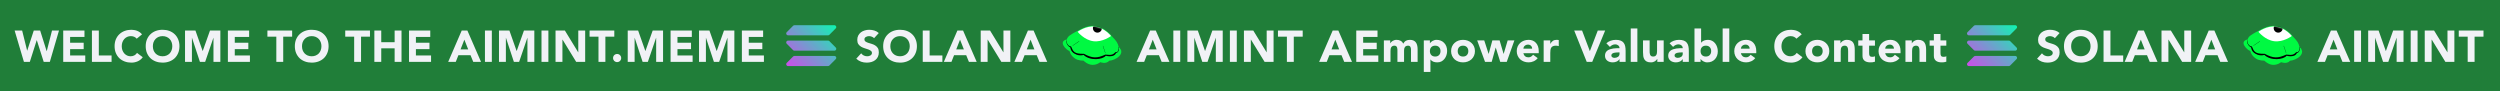 <svg width="1698" height="62" viewBox="0 0 1698 62" fill="none" xmlns="http://www.w3.org/2000/svg">
<rect x="0" y="0" width="1698" height="62" fill="#333333" stroke="none"/>
<rect width="1698" height="62" fill="#00F942" fill-opacity="0.38"/>
<path d="M9.94 20.76H15.04L18.43 34.38H18.49L22.93 20.76H27.28L31.69 34.74H31.75L35.32 20.76H40.06L33.85 42H29.68L25 27.3H24.94L20.26 42H16.24L9.94 20.76ZM42.94 20.76H57.37V25.08H47.62V29.04H56.83V33.36H47.62V37.68H57.91V42H42.94V20.76ZM62.437 20.76H67.117V37.68H75.787V42H62.437V20.76ZM92.86 26.28C92.4 25.72 91.83 25.29 91.15 24.99C90.49 24.69 89.72 24.54 88.84 24.54C87.96 24.54 87.14 24.71 86.38 25.05C85.64 25.39 84.99 25.87 84.43 26.49C83.89 27.09 83.46 27.81 83.14 28.65C82.84 29.49 82.69 30.4 82.69 31.38C82.69 32.38 82.84 33.3 83.14 34.14C83.46 34.96 83.89 35.68 84.43 36.3C84.97 36.9 85.6 37.37 86.32 37.71C87.06 38.05 87.85 38.22 88.69 38.22C89.65 38.22 90.5 38.02 91.24 37.62C91.98 37.22 92.59 36.66 93.07 35.94L96.97 38.85C96.07 40.11 94.93 41.04 93.55 41.64C92.17 42.24 90.75 42.54 89.29 42.54C87.63 42.54 86.1 42.28 84.7 41.76C83.3 41.24 82.09 40.5 81.07 39.54C80.05 38.56 79.25 37.38 78.67 36C78.11 34.62 77.83 33.08 77.83 31.38C77.83 29.68 78.11 28.14 78.67 26.76C79.25 25.38 80.05 24.21 81.07 23.25C82.09 22.27 83.3 21.52 84.7 21C86.1 20.48 87.63 20.22 89.29 20.22C89.89 20.22 90.51 20.28 91.15 20.4C91.81 20.5 92.45 20.67 93.07 20.91C93.71 21.15 94.32 21.47 94.9 21.87C95.48 22.27 96 22.76 96.46 23.34L92.86 26.28ZM103.827 31.38C103.827 32.38 103.977 33.3 104.277 34.14C104.597 34.96 105.047 35.68 105.627 36.3C106.207 36.9 106.897 37.37 107.697 37.71C108.517 38.05 109.427 38.22 110.427 38.22C111.427 38.22 112.327 38.05 113.127 37.71C113.947 37.37 114.647 36.9 115.227 36.3C115.807 35.68 116.247 34.96 116.547 34.14C116.867 33.3 117.027 32.38 117.027 31.38C117.027 30.4 116.867 29.49 116.547 28.65C116.247 27.81 115.807 27.09 115.227 26.49C114.647 25.87 113.947 25.39 113.127 25.05C112.327 24.71 111.427 24.54 110.427 24.54C109.427 24.54 108.517 24.71 107.697 25.05C106.897 25.39 106.207 25.87 105.627 26.49C105.047 27.09 104.597 27.81 104.277 28.65C103.977 29.49 103.827 30.4 103.827 31.38ZM98.967 31.38C98.967 29.68 99.247 28.14 99.807 26.76C100.387 25.38 101.187 24.21 102.207 23.25C103.227 22.27 104.437 21.52 105.837 21C107.237 20.48 108.767 20.22 110.427 20.22C112.087 20.22 113.617 20.48 115.017 21C116.417 21.52 117.627 22.27 118.647 23.25C119.667 24.21 120.457 25.38 121.017 26.76C121.597 28.14 121.887 29.68 121.887 31.38C121.887 33.08 121.597 34.62 121.017 36C120.457 37.38 119.667 38.56 118.647 39.54C117.627 40.5 116.417 41.24 115.017 41.76C113.617 42.28 112.087 42.54 110.427 42.54C108.767 42.54 107.237 42.28 105.837 41.76C104.437 41.24 103.227 40.5 102.207 39.54C101.187 38.56 100.387 37.38 99.807 36C99.247 34.62 98.967 33.08 98.967 31.38ZM125.668 20.76H132.748L137.638 34.62H137.698L142.618 20.76H149.668V42H144.988V25.71H144.928L139.348 42H135.778L130.408 25.71H130.348V42H125.668V20.76ZM154.778 20.76H169.208V25.08H159.458V29.04H168.668V33.36H159.458V37.68H169.748V42H154.778V20.76ZM187.681 24.9H181.621V20.76H198.421V24.9H192.361V42H187.681V24.9ZM205.118 31.38C205.118 32.38 205.268 33.3 205.568 34.14C205.888 34.96 206.338 35.68 206.918 36.3C207.498 36.9 208.188 37.37 208.988 37.71C209.808 38.05 210.718 38.22 211.718 38.22C212.718 38.22 213.618 38.05 214.418 37.71C215.238 37.37 215.938 36.9 216.518 36.3C217.098 35.68 217.538 34.96 217.838 34.14C218.158 33.3 218.318 32.38 218.318 31.38C218.318 30.4 218.158 29.49 217.838 28.65C217.538 27.81 217.098 27.09 216.518 26.49C215.938 25.87 215.238 25.39 214.418 25.05C213.618 24.71 212.718 24.54 211.718 24.54C210.718 24.54 209.808 24.71 208.988 25.05C208.188 25.39 207.498 25.87 206.918 26.49C206.338 27.09 205.888 27.81 205.568 28.65C205.268 29.49 205.118 30.4 205.118 31.38ZM200.258 31.38C200.258 29.68 200.538 28.14 201.098 26.76C201.678 25.38 202.478 24.21 203.498 23.25C204.518 22.27 205.728 21.52 207.128 21C208.528 20.48 210.058 20.22 211.718 20.22C213.378 20.22 214.908 20.48 216.308 21C217.708 21.52 218.918 22.27 219.938 23.25C220.958 24.21 221.748 25.38 222.308 26.76C222.888 28.14 223.178 29.68 223.178 31.38C223.178 33.08 222.888 34.62 222.308 36C221.748 37.38 220.958 38.56 219.938 39.54C218.918 40.5 217.708 41.24 216.308 41.76C214.908 42.28 213.378 42.54 211.718 42.54C210.058 42.54 208.528 42.28 207.128 41.76C205.728 41.24 204.518 40.5 203.498 39.54C202.478 38.56 201.678 37.38 201.098 36C200.538 34.62 200.258 33.08 200.258 31.38ZM240.546 24.9H234.486V20.76H251.286V24.9H245.226V42H240.546V24.9ZM254.262 20.76H258.942V28.68H268.032V20.76H272.712V42H268.032V32.82H258.942V42H254.262V20.76ZM277.806 20.76H292.236V25.08H282.486V29.04H291.696V33.36H282.486V37.68H292.776V42H277.806V20.76ZM315.389 26.94L312.809 33.54H317.999L315.389 26.94ZM313.589 20.76H317.459L326.699 42H321.419L319.589 37.5H311.339L309.569 42H304.409L313.589 20.76ZM329.376 20.76H334.056V42H329.376V20.76ZM338.913 20.76H345.993L350.883 34.62H350.943L355.863 20.76H362.913V42H358.233V25.71H358.173L352.593 42H349.023L343.653 25.71H343.593V42H338.913V20.76ZM367.783 20.76H372.463V42H367.783V20.76ZM377.32 20.76H383.68L392.71 35.52H392.77V20.76H397.45V42H391.33L382.06 26.88H382V42H377.32V20.76ZM406.493 24.9H400.433V20.76H417.233V24.9H411.173V42H406.493V24.9ZM416.389 39.42C416.389 39.04 416.459 38.68 416.599 38.34C416.739 38 416.929 37.71 417.169 37.47C417.429 37.21 417.729 37.01 418.069 36.87C418.409 36.73 418.769 36.66 419.149 36.66C419.529 36.66 419.889 36.73 420.229 36.87C420.569 37.01 420.859 37.21 421.099 37.47C421.359 37.71 421.559 38 421.699 38.34C421.839 38.68 421.909 39.04 421.909 39.42C421.909 39.8 421.839 40.16 421.699 40.5C421.559 40.84 421.359 41.14 421.099 41.4C420.859 41.64 420.569 41.83 420.229 41.97C419.889 42.11 419.529 42.18 419.149 42.18C418.769 42.18 418.409 42.11 418.069 41.97C417.729 41.83 417.429 41.64 417.169 41.4C416.929 41.14 416.739 40.84 416.599 40.5C416.459 40.16 416.389 39.8 416.389 39.42ZM426.346 20.76H433.426L438.316 34.62H438.376L443.296 20.76H450.346V42H445.666V25.71H445.606L440.026 42H436.456L431.086 25.71H431.026V42H426.346V20.76ZM455.456 20.76H469.886V25.08H460.136V29.04H469.346V33.36H460.136V37.68H470.426V42H455.456V20.76ZM474.773 20.76H481.853L486.743 34.62H486.803L491.723 20.76H498.773V42H494.093V25.71H494.033L488.453 42H484.883L479.513 25.71H479.453V42H474.773V20.76ZM503.883 20.76H518.313V25.08H508.563V29.04H517.773V33.36H508.563V37.68H518.853V42H503.883V20.76Z" fill="#F1F2F6"/>
<path fill-rule="evenodd" clip-rule="evenodd" d="M535.271 27.569H562.434C562.775 27.569 563.098 27.704 563.332 27.945L567.63 32.271C568.422 33.069 567.859 34.431 566.732 34.431H539.568C539.228 34.431 538.905 34.297 538.67 34.056L534.373 29.729C533.574 28.931 534.144 27.569 535.271 27.569ZM534.373 21.833L538.67 17.507C538.911 17.266 539.234 17.131 539.568 17.131H566.726C567.853 17.131 568.422 18.493 567.624 19.291L563.332 23.618C563.092 23.859 562.769 23.994 562.434 23.994H535.271C534.144 23.994 533.574 22.632 534.373 21.833ZM567.624 40.167L563.327 44.494C563.086 44.734 562.763 44.869 562.428 44.869H535.271C534.144 44.869 533.574 43.508 534.373 42.709L538.67 38.382C538.911 38.142 539.234 38.007 539.568 38.007H566.726C567.853 38.007 568.422 39.369 567.624 40.167Z" fill="url(#paint0_linear_6692_33444)"/>
<path d="M593.66 25.95C593.28 25.47 592.76 25.12 592.1 24.9C591.46 24.66 590.85 24.54 590.27 24.54C589.93 24.54 589.58 24.58 589.22 24.66C588.86 24.74 588.52 24.87 588.2 25.05C587.88 25.21 587.62 25.43 587.42 25.71C587.22 25.99 587.12 26.33 587.12 26.73C587.12 27.37 587.36 27.86 587.84 28.2C588.32 28.54 588.92 28.83 589.64 29.07C590.38 29.31 591.17 29.55 592.01 29.79C592.85 30.03 593.63 30.37 594.35 30.81C595.09 31.25 595.7 31.84 596.18 32.58C596.66 33.32 596.9 34.31 596.9 35.55C596.9 36.73 596.68 37.76 596.24 38.64C595.8 39.52 595.2 40.25 594.44 40.83C593.7 41.41 592.83 41.84 591.83 42.12C590.85 42.4 589.81 42.54 588.71 42.54C587.33 42.54 586.05 42.33 584.87 41.91C583.69 41.49 582.59 40.81 581.57 39.87L584.9 36.21C585.38 36.85 585.98 37.35 586.7 37.71C587.44 38.05 588.2 38.22 588.98 38.22C589.36 38.22 589.74 38.18 590.12 38.1C590.52 38 590.87 37.86 591.17 37.68C591.49 37.5 591.74 37.27 591.92 36.99C592.12 36.71 592.22 36.38 592.22 36C592.22 35.36 591.97 34.86 591.47 34.5C590.99 34.12 590.38 33.8 589.64 33.54C588.9 33.28 588.1 33.02 587.24 32.76C586.38 32.5 585.58 32.15 584.84 31.71C584.1 31.27 583.48 30.69 582.98 29.97C582.5 29.25 582.26 28.3 582.26 27.12C582.26 25.98 582.48 24.98 582.92 24.12C583.38 23.26 583.98 22.54 584.72 21.96C585.48 21.38 586.35 20.95 587.33 20.67C588.31 20.37 589.32 20.22 590.36 20.22C591.56 20.22 592.72 20.39 593.84 20.73C594.96 21.07 595.97 21.64 596.87 22.44L593.66 25.95ZM604.707 31.38C604.707 32.38 604.857 33.3 605.157 34.14C605.477 34.96 605.927 35.68 606.507 36.3C607.087 36.9 607.777 37.37 608.577 37.71C609.397 38.05 610.307 38.22 611.307 38.22C612.307 38.22 613.207 38.05 614.007 37.71C614.827 37.37 615.527 36.9 616.107 36.3C616.687 35.68 617.127 34.96 617.427 34.14C617.747 33.3 617.907 32.38 617.907 31.38C617.907 30.4 617.747 29.49 617.427 28.65C617.127 27.81 616.687 27.09 616.107 26.49C615.527 25.87 614.827 25.39 614.007 25.05C613.207 24.71 612.307 24.54 611.307 24.54C610.307 24.54 609.397 24.71 608.577 25.05C607.777 25.39 607.087 25.87 606.507 26.49C605.927 27.09 605.477 27.81 605.157 28.65C604.857 29.49 604.707 30.4 604.707 31.38ZM599.847 31.38C599.847 29.68 600.127 28.14 600.687 26.76C601.267 25.38 602.067 24.21 603.087 23.25C604.107 22.27 605.317 21.52 606.717 21C608.117 20.48 609.647 20.22 611.307 20.22C612.967 20.22 614.497 20.48 615.897 21C617.297 21.52 618.507 22.27 619.527 23.25C620.547 24.21 621.337 25.38 621.897 26.76C622.477 28.14 622.767 29.68 622.767 31.38C622.767 33.08 622.477 34.62 621.897 36C621.337 37.38 620.547 38.56 619.527 39.54C618.507 40.5 617.297 41.24 615.897 41.76C614.497 42.28 612.967 42.54 611.307 42.54C609.647 42.54 608.117 42.28 606.717 41.76C605.317 41.24 604.107 40.5 603.087 39.54C602.067 38.56 601.267 37.38 600.687 36C600.127 34.62 599.847 33.08 599.847 31.38ZM626.728 20.76H631.408V37.68H640.078V42H626.728V20.76ZM652.051 26.94L649.471 33.54H654.661L652.051 26.94ZM650.251 20.76H654.121L663.361 42H658.081L656.251 37.5H648.001L646.231 42H641.071L650.251 20.76ZM666.097 20.76H672.457L681.487 35.52H681.547V20.76H686.227V42H680.107L670.837 26.88H670.777V42H666.097V20.76ZM699.95 26.94L697.37 33.54H702.56L699.95 26.94ZM698.15 20.76H702.02L711.26 42H705.98L704.15 37.5H695.9L694.13 42H688.97L698.15 20.76Z" fill="#F1F2F6"/>
<path d="M727.596 25.825L723.121 28.219L727.238 35.044C727.238 35.044 736.252 40.544 736.913 40.544C737.574 40.544 749.39 41.308 749.899 40.952C750.408 40.595 757.08 38.248 757.894 37.767C758.707 37.285 761.816 34.786 761.332 34.385C760.513 33.707 761.482 32.601 759.72 31.932C757.557 31.111 750.865 28.423 747.25 28.374C743.635 28.322 738.23 29.027 734.566 27.605C730.902 26.184 727.591 25.825 727.591 25.825H727.596Z" fill="black"/>
<path d="M724.469 26.792C724.801 26.708 722.95 29.937 726.976 32.27C727.622 37.295 733.7 38.237 735.931 37.273C740.436 41.581 748.966 40.515 751.065 37.846C752.034 38.215 756.868 38.967 757.947 36.126C759.716 35.531 760.384 33.941 759.677 31.456C765.285 36.745 757.202 41.041 753.407 41.252C751.215 43.808 747.303 42.228 747.303 42.228C747.303 42.228 745.054 44.209 741.79 44.046C738.527 43.884 735.89 41.166 735.89 41.166C735.89 41.166 732.326 41.333 730.026 39.667C728.033 38.222 726.973 36.747 726.408 34.656C724.024 33.852 718.591 28.256 724.467 26.792H724.469Z" fill="#00F942"/>
<path d="M745.278 20.116C741.339 20.116 736.942 16.867 726.335 24.24C722.745 27.219 724.819 31.475 727.495 31.559C728.869 34.766 729.304 36.72 736.188 36.538C741.815 39.608 745.047 39.745 750.776 37.074C754.718 37.479 755.812 37.381 757.579 35.425C760.044 36.093 761.14 31.141 757.269 26.916C753.243 22.522 751.769 20.119 745.276 20.119L745.278 20.116Z" fill="#00F942"/>
<path d="M754.61 24.056C754.61 24.056 748.906 28.389 742.644 27.598C736.382 26.806 731.934 21.191 731.934 21.191C731.934 21.191 737.638 16.858 743.9 17.649C750.162 18.441 754.61 24.056 754.61 24.056Z" fill="#00F942"/>
<path d="M754.61 24.454C754.61 24.454 748.906 28.787 742.644 27.995C736.382 27.204 731.934 21.588 731.934 21.588C731.934 21.588 737.638 17.255 743.9 18.047C750.162 18.838 754.61 24.454 754.61 24.454Z" fill="white"/>
<mask id="mask0_6692_33444" style="mask-type:luminance" maskUnits="userSpaceOnUse" x="731" y="17" width="24" height="12">
<path d="M754.61 24.454C754.61 24.454 748.906 28.787 742.644 27.995C736.382 27.204 731.934 21.588 731.934 21.588C731.934 21.588 737.638 17.255 743.9 18.047C750.162 18.838 754.61 24.454 754.61 24.454Z" fill="white"/>
</mask>
<g mask="url(#mask0_6692_33444)">
<path d="M745.374 22.166C747.069 22.166 748.444 20.791 748.444 19.096C748.444 17.401 747.069 16.026 745.374 16.026C743.679 16.026 742.305 17.401 742.305 19.096C742.305 20.791 743.679 22.166 745.374 22.166Z" fill="black"/>
</g>
<path d="M732.939 27.934L728.484 30.968L728.567 31.09L733.022 28.056L732.939 27.934Z" fill="black"/>
<path d="M749.192 31.148L749.053 31.195L750.661 35.916L750.8 35.868L749.192 31.148Z" fill="black"/>
<path d="M782.95 26.94L780.37 33.54H785.56L782.95 26.94ZM781.15 20.76H785.02L794.26 42H788.98L787.15 37.5H778.9L777.13 42H771.97L781.15 20.76ZM796.936 20.76H801.616V42H796.936V20.76ZM806.473 20.76H813.553L818.443 34.62H818.503L823.423 20.76H830.473V42H825.793V25.71H825.733L820.153 42H816.583L811.213 25.71H811.153V42H806.473V20.76ZM835.343 20.76H840.023V42H835.343V20.76ZM844.88 20.76H851.24L860.27 35.52H860.33V20.76H865.01V42H858.89L849.62 26.88H849.56V42H844.88V20.76ZM874.053 24.9H867.993V20.76H884.793V24.9H878.733V42H874.053V24.9Z" fill="#F1F2F6"/>
<path d="M906.95 26.94L904.37 33.54H909.56L906.95 26.94ZM905.15 20.76H909.02L918.26 42H912.98L911.15 37.5H902.9L901.13 42H895.97L905.15 20.76ZM921.176 20.76H935.606V25.08H925.856V29.04H935.066V33.36H925.856V37.68H936.146V42H921.176V20.76ZM939.923 27.42H944.243V29.4H944.303C944.443 29.12 944.643 28.84 944.903 28.56C945.163 28.28 945.473 28.03 945.833 27.81C946.193 27.59 946.603 27.41 947.063 27.27C947.523 27.13 948.023 27.06 948.563 27.06C949.583 27.06 950.483 27.27 951.263 27.69C952.063 28.11 952.663 28.77 953.063 29.67C953.583 28.73 954.213 28.06 954.953 27.66C955.693 27.26 956.603 27.06 957.683 27.06C958.663 27.06 959.483 27.23 960.143 27.57C960.823 27.89 961.353 28.34 961.733 28.92C962.133 29.48 962.413 30.15 962.573 30.93C962.753 31.69 962.843 32.51 962.843 33.39V42H958.343V33.51C958.343 32.83 958.193 32.25 957.893 31.77C957.613 31.27 957.103 31.02 956.363 31.02C955.843 31.02 955.403 31.11 955.043 31.29C954.703 31.45 954.423 31.68 954.203 31.98C954.003 32.28 953.853 32.63 953.753 33.03C953.673 33.43 953.633 33.85 953.633 34.29V42H949.133V34.29C949.133 34.03 949.123 33.71 949.103 33.33C949.083 32.95 949.013 32.59 948.893 32.25C948.773 31.91 948.573 31.62 948.293 31.38C948.033 31.14 947.643 31.02 947.123 31.02C946.543 31.02 946.073 31.13 945.713 31.35C945.353 31.55 945.073 31.83 944.873 32.19C944.693 32.53 944.573 32.92 944.513 33.36C944.453 33.8 944.423 34.26 944.423 34.74V42H939.923V27.42ZM971.186 34.71C971.186 35.81 971.496 36.7 972.116 37.38C972.756 38.06 973.646 38.4 974.786 38.4C975.926 38.4 976.806 38.06 977.426 37.38C978.066 36.7 978.386 35.81 978.386 34.71C978.386 33.61 978.066 32.72 977.426 32.04C976.806 31.36 975.926 31.02 974.786 31.02C973.646 31.02 972.756 31.36 972.116 32.04C971.496 32.72 971.186 33.61 971.186 34.71ZM967.046 27.42H971.186V29.34H971.246C971.426 29.08 971.656 28.82 971.936 28.56C972.236 28.28 972.576 28.03 972.956 27.81C973.356 27.59 973.786 27.41 974.246 27.27C974.706 27.13 975.196 27.06 975.716 27.06C976.796 27.06 977.776 27.25 978.656 27.63C979.536 27.99 980.286 28.51 980.906 29.19C981.546 29.85 982.036 30.64 982.376 31.56C982.716 32.48 982.886 33.49 982.886 34.59C982.886 35.61 982.726 36.59 982.406 37.53C982.106 38.45 981.666 39.27 981.086 39.99C980.526 40.71 979.836 41.29 979.016 41.73C978.196 42.15 977.266 42.36 976.226 42.36C975.286 42.36 974.406 42.22 973.586 41.94C972.786 41.64 972.126 41.14 971.606 40.44H971.546V48.84H967.046V27.42ZM990.083 34.71C990.083 35.81 990.393 36.7 991.013 37.38C991.653 38.06 992.543 38.4 993.683 38.4C994.823 38.4 995.703 38.06 996.323 37.38C996.963 36.7 997.283 35.81 997.283 34.71C997.283 33.61 996.963 32.72 996.323 32.04C995.703 31.36 994.823 31.02 993.683 31.02C992.543 31.02 991.653 31.36 991.013 32.04C990.393 32.72 990.083 33.61 990.083 34.71ZM985.583 34.71C985.583 33.55 985.793 32.5 986.213 31.56C986.633 30.62 987.203 29.82 987.923 29.16C988.663 28.48 989.523 27.96 990.503 27.6C991.503 27.24 992.563 27.06 993.683 27.06C994.803 27.06 995.853 27.24 996.833 27.6C997.833 27.96 998.693 28.48 999.413 29.16C1000.15 29.82 1000.73 30.62 1001.15 31.56C1001.57 32.5 1001.78 33.55 1001.78 34.71C1001.78 35.87 1001.57 36.92 1001.15 37.86C1000.73 38.8 1000.15 39.61 999.413 40.29C998.693 40.95 997.833 41.46 996.833 41.82C995.853 42.18 994.803 42.36 993.683 42.36C992.563 42.36 991.503 42.18 990.503 41.82C989.523 41.46 988.663 40.95 987.923 40.29C987.203 39.61 986.633 38.8 986.213 37.86C985.793 36.92 985.583 35.87 985.583 34.71ZM1003.29 27.42H1008.09L1011.06 36.57H1011.12L1013.61 27.42H1018.53L1021.23 36.57H1021.29L1024.02 27.42H1028.58L1023.39 42H1018.95L1015.92 32.31H1015.86L1013.16 42H1008.63L1003.29 27.42ZM1040.61 33.06C1040.63 32.3 1040.38 31.65 1039.86 31.11C1039.34 30.57 1038.67 30.3 1037.85 30.3C1037.35 30.3 1036.91 30.38 1036.53 30.54C1036.15 30.7 1035.82 30.91 1035.54 31.17C1035.28 31.41 1035.07 31.7 1034.91 32.04C1034.77 32.36 1034.69 32.7 1034.67 33.06H1040.61ZM1044.42 39.48C1043.7 40.4 1042.79 41.11 1041.69 41.61C1040.59 42.11 1039.45 42.36 1038.27 42.36C1037.15 42.36 1036.09 42.18 1035.09 41.82C1034.11 41.46 1033.25 40.95 1032.51 40.29C1031.79 39.61 1031.22 38.8 1030.8 37.86C1030.38 36.92 1030.17 35.87 1030.17 34.71C1030.17 33.55 1030.38 32.5 1030.8 31.56C1031.22 30.62 1031.79 29.82 1032.51 29.16C1033.25 28.48 1034.11 27.96 1035.09 27.6C1036.09 27.24 1037.15 27.06 1038.27 27.06C1039.31 27.06 1040.25 27.24 1041.09 27.6C1041.95 27.96 1042.67 28.48 1043.25 29.16C1043.85 29.82 1044.31 30.62 1044.63 31.56C1044.95 32.5 1045.11 33.55 1045.11 34.71V36.12H1034.67C1034.85 36.98 1035.24 37.67 1035.84 38.19C1036.44 38.69 1037.18 38.94 1038.06 38.94C1038.8 38.94 1039.42 38.78 1039.92 38.46C1040.44 38.12 1040.89 37.69 1041.27 37.17L1044.42 39.48ZM1048.45 27.42H1052.95V29.76H1053.01C1053.49 28.86 1054.06 28.19 1054.72 27.75C1055.38 27.29 1056.21 27.06 1057.21 27.06C1057.47 27.06 1057.73 27.07 1057.99 27.09C1058.25 27.11 1058.49 27.15 1058.71 27.21V31.32C1058.39 31.22 1058.07 31.15 1057.75 31.11C1057.45 31.05 1057.13 31.02 1056.79 31.02C1055.93 31.02 1055.25 31.14 1054.75 31.38C1054.25 31.62 1053.86 31.96 1053.58 32.4C1053.32 32.82 1053.15 33.33 1053.07 33.93C1052.99 34.53 1052.95 35.19 1052.95 35.91V42H1048.45V27.42ZM1069.21 20.76H1074.55L1079.8 34.68H1079.86L1085.2 20.76H1090.21L1081.45 42H1077.7L1069.21 20.76ZM1098.87 35.61C1098.53 35.61 1098.1 35.63 1097.58 35.67C1097.08 35.69 1096.59 35.77 1096.11 35.91C1095.65 36.05 1095.25 36.26 1094.91 36.54C1094.59 36.82 1094.43 37.21 1094.43 37.71C1094.43 38.25 1094.66 38.65 1095.12 38.91C1095.58 39.17 1096.06 39.3 1096.56 39.3C1097 39.3 1097.42 39.24 1097.82 39.12C1098.24 39 1098.61 38.83 1098.93 38.61C1099.25 38.39 1099.5 38.11 1099.68 37.77C1099.88 37.43 1099.98 37.03 1099.98 36.57V35.61H1098.87ZM1099.98 40.17H1099.92C1099.42 40.95 1098.75 41.51 1097.91 41.85C1097.09 42.19 1096.22 42.36 1095.3 42.36C1094.62 42.36 1093.96 42.26 1093.32 42.06C1092.7 41.88 1092.15 41.6 1091.67 41.22C1091.19 40.84 1090.81 40.37 1090.53 39.81C1090.25 39.25 1090.11 38.6 1090.11 37.86C1090.11 37.02 1090.26 36.31 1090.56 35.73C1090.88 35.15 1091.3 34.67 1091.82 34.29C1092.36 33.91 1092.97 33.62 1093.65 33.42C1094.33 33.2 1095.03 33.04 1095.75 32.94C1096.49 32.84 1097.22 32.78 1097.94 32.76C1098.68 32.74 1099.36 32.73 1099.98 32.73C1099.98 31.93 1099.69 31.3 1099.11 30.84C1098.55 30.36 1097.88 30.12 1097.1 30.12C1096.36 30.12 1095.68 30.28 1095.06 30.6C1094.46 30.9 1093.92 31.32 1093.44 31.86L1091.04 29.4C1091.88 28.62 1092.86 28.04 1093.98 27.66C1095.1 27.26 1096.26 27.06 1097.46 27.06C1098.78 27.06 1099.86 27.23 1100.7 27.57C1101.56 27.89 1102.24 28.37 1102.74 29.01C1103.26 29.65 1103.62 30.44 1103.82 31.38C1104.02 32.3 1104.12 33.37 1104.12 34.59V42H1099.98V40.17ZM1107.6 19.32H1112.1V42H1107.6V19.32ZM1129.97 42H1125.65V40.02H1125.59C1125.43 40.3 1125.22 40.58 1124.96 40.86C1124.72 41.14 1124.42 41.39 1124.06 41.61C1123.7 41.83 1123.29 42.01 1122.83 42.15C1122.37 42.29 1121.87 42.36 1121.33 42.36C1120.19 42.36 1119.26 42.19 1118.54 41.85C1117.84 41.49 1117.29 41 1116.89 40.38C1116.51 39.76 1116.25 39.03 1116.11 38.19C1115.99 37.35 1115.93 36.44 1115.93 35.46V27.42H1120.43V34.56C1120.43 34.98 1120.44 35.42 1120.46 35.88C1120.5 36.32 1120.59 36.73 1120.73 37.11C1120.89 37.49 1121.12 37.8 1121.42 38.04C1121.74 38.28 1122.19 38.4 1122.77 38.4C1123.35 38.4 1123.82 38.3 1124.18 38.1C1124.54 37.88 1124.81 37.6 1124.99 37.26C1125.19 36.9 1125.32 36.5 1125.38 36.06C1125.44 35.62 1125.47 35.16 1125.47 34.68V27.42H1129.97V42ZM1141.8 35.61C1141.46 35.61 1141.03 35.63 1140.51 35.67C1140.01 35.69 1139.52 35.77 1139.04 35.91C1138.58 36.05 1138.18 36.26 1137.84 36.54C1137.52 36.82 1137.36 37.21 1137.36 37.71C1137.36 38.25 1137.59 38.65 1138.05 38.91C1138.51 39.17 1138.99 39.3 1139.49 39.3C1139.93 39.3 1140.35 39.24 1140.75 39.12C1141.17 39 1141.54 38.83 1141.86 38.61C1142.18 38.39 1142.43 38.11 1142.61 37.77C1142.81 37.43 1142.91 37.03 1142.91 36.57V35.61H1141.8ZM1142.91 40.17H1142.85C1142.35 40.95 1141.68 41.51 1140.84 41.85C1140.02 42.19 1139.15 42.36 1138.23 42.36C1137.55 42.36 1136.89 42.26 1136.25 42.06C1135.63 41.88 1135.08 41.6 1134.6 41.22C1134.12 40.84 1133.74 40.37 1133.46 39.81C1133.18 39.25 1133.04 38.6 1133.04 37.86C1133.04 37.02 1133.19 36.31 1133.49 35.73C1133.81 35.15 1134.23 34.67 1134.75 34.29C1135.29 33.91 1135.9 33.62 1136.58 33.42C1137.26 33.2 1137.96 33.04 1138.68 32.94C1139.42 32.84 1140.15 32.78 1140.87 32.76C1141.61 32.74 1142.29 32.73 1142.91 32.73C1142.91 31.93 1142.62 31.3 1142.04 30.84C1141.48 30.36 1140.81 30.12 1140.03 30.12C1139.29 30.12 1138.61 30.28 1137.99 30.6C1137.39 30.9 1136.85 31.32 1136.37 31.86L1133.97 29.4C1134.81 28.62 1135.79 28.04 1136.91 27.66C1138.03 27.26 1139.19 27.06 1140.39 27.06C1141.71 27.06 1142.79 27.23 1143.63 27.57C1144.49 27.89 1145.17 28.37 1145.67 29.01C1146.19 29.65 1146.55 30.44 1146.75 31.38C1146.95 32.3 1147.05 33.37 1147.05 34.59V42H1142.91V40.17ZM1155.03 34.71C1155.03 35.81 1155.34 36.7 1155.96 37.38C1156.6 38.06 1157.49 38.4 1158.63 38.4C1159.77 38.4 1160.65 38.06 1161.27 37.38C1161.91 36.7 1162.23 35.81 1162.23 34.71C1162.23 33.61 1161.91 32.72 1161.27 32.04C1160.65 31.36 1159.77 31.02 1158.63 31.02C1157.49 31.02 1156.6 31.36 1155.96 32.04C1155.34 32.72 1155.03 33.61 1155.03 34.71ZM1150.89 19.32H1155.39V28.98H1155.45C1155.97 28.28 1156.63 27.79 1157.43 27.51C1158.25 27.21 1159.13 27.06 1160.07 27.06C1161.11 27.06 1162.04 27.28 1162.86 27.72C1163.68 28.14 1164.37 28.71 1164.93 29.43C1165.51 30.15 1165.95 30.98 1166.25 31.92C1166.57 32.84 1166.73 33.81 1166.73 34.83C1166.73 35.93 1166.56 36.94 1166.22 37.86C1165.88 38.78 1165.39 39.58 1164.75 40.26C1164.13 40.92 1163.38 41.44 1162.5 41.82C1161.62 42.18 1160.64 42.36 1159.56 42.36C1159.04 42.36 1158.55 42.29 1158.09 42.15C1157.63 42.01 1157.2 41.83 1156.8 41.61C1156.42 41.39 1156.08 41.15 1155.78 40.89C1155.5 40.61 1155.27 40.34 1155.09 40.08H1155.03V42H1150.89V19.32ZM1170.03 19.32H1174.53V42H1170.03V19.32ZM1188.35 33.06C1188.37 32.3 1188.12 31.65 1187.6 31.11C1187.08 30.57 1186.41 30.3 1185.59 30.3C1185.09 30.3 1184.65 30.38 1184.27 30.54C1183.89 30.7 1183.56 30.91 1183.28 31.17C1183.02 31.41 1182.81 31.7 1182.65 32.04C1182.51 32.36 1182.43 32.7 1182.41 33.06H1188.35ZM1192.16 39.48C1191.44 40.4 1190.53 41.11 1189.43 41.61C1188.33 42.11 1187.19 42.36 1186.01 42.36C1184.89 42.36 1183.83 42.18 1182.83 41.82C1181.85 41.46 1180.99 40.95 1180.25 40.29C1179.53 39.61 1178.96 38.8 1178.54 37.86C1178.12 36.92 1177.91 35.87 1177.91 34.71C1177.91 33.55 1178.12 32.5 1178.54 31.56C1178.96 30.62 1179.53 29.82 1180.25 29.16C1180.99 28.48 1181.85 27.96 1182.83 27.6C1183.83 27.24 1184.89 27.06 1186.01 27.06C1187.05 27.06 1187.99 27.24 1188.83 27.6C1189.69 27.96 1190.41 28.48 1190.99 29.16C1191.59 29.82 1192.05 30.62 1192.37 31.56C1192.69 32.5 1192.85 33.55 1192.85 34.71V36.12H1182.41C1182.59 36.98 1182.98 37.67 1183.58 38.19C1184.18 38.69 1184.92 38.94 1185.8 38.94C1186.54 38.94 1187.16 38.78 1187.66 38.46C1188.18 38.12 1188.63 37.69 1189.01 37.17L1192.16 39.48ZM1220.13 26.28C1219.67 25.72 1219.1 25.29 1218.42 24.99C1217.76 24.69 1216.99 24.54 1216.11 24.54C1215.23 24.54 1214.41 24.71 1213.65 25.05C1212.91 25.39 1212.26 25.87 1211.7 26.49C1211.16 27.09 1210.73 27.81 1210.41 28.65C1210.11 29.49 1209.96 30.4 1209.96 31.38C1209.96 32.38 1210.11 33.3 1210.41 34.14C1210.73 34.96 1211.16 35.68 1211.7 36.3C1212.24 36.9 1212.87 37.37 1213.59 37.71C1214.33 38.05 1215.12 38.22 1215.96 38.22C1216.92 38.22 1217.77 38.02 1218.51 37.62C1219.25 37.22 1219.86 36.66 1220.34 35.94L1224.24 38.85C1223.34 40.11 1222.2 41.04 1220.82 41.64C1219.44 42.24 1218.02 42.54 1216.56 42.54C1214.9 42.54 1213.37 42.28 1211.97 41.76C1210.57 41.24 1209.36 40.5 1208.34 39.54C1207.32 38.56 1206.52 37.38 1205.94 36C1205.38 34.62 1205.1 33.08 1205.1 31.38C1205.1 29.68 1205.38 28.14 1205.94 26.76C1206.52 25.38 1207.32 24.21 1208.34 23.25C1209.36 22.27 1210.57 21.52 1211.97 21C1213.37 20.48 1214.9 20.22 1216.56 20.22C1217.16 20.22 1217.78 20.28 1218.42 20.4C1219.08 20.5 1219.72 20.67 1220.34 20.91C1220.98 21.15 1221.59 21.47 1222.17 21.87C1222.75 22.27 1223.27 22.76 1223.73 23.34L1220.13 26.28ZM1230.76 34.71C1230.76 35.81 1231.07 36.7 1231.69 37.38C1232.33 38.06 1233.22 38.4 1234.36 38.4C1235.5 38.4 1236.38 38.06 1237 37.38C1237.64 36.7 1237.96 35.81 1237.96 34.71C1237.96 33.61 1237.64 32.72 1237 32.04C1236.38 31.36 1235.5 31.02 1234.36 31.02C1233.22 31.02 1232.33 31.36 1231.69 32.04C1231.07 32.72 1230.76 33.61 1230.76 34.71ZM1226.26 34.71C1226.26 33.55 1226.47 32.5 1226.89 31.56C1227.31 30.62 1227.88 29.82 1228.6 29.16C1229.34 28.48 1230.2 27.96 1231.18 27.6C1232.18 27.24 1233.24 27.06 1234.36 27.06C1235.48 27.06 1236.53 27.24 1237.51 27.6C1238.51 27.96 1239.37 28.48 1240.09 29.16C1240.83 29.82 1241.41 30.62 1241.83 31.56C1242.25 32.5 1242.46 33.55 1242.46 34.71C1242.46 35.87 1242.25 36.92 1241.83 37.86C1241.41 38.8 1240.83 39.61 1240.09 40.29C1239.37 40.95 1238.51 41.46 1237.51 41.82C1236.53 42.18 1235.48 42.36 1234.36 42.36C1233.24 42.36 1232.18 42.18 1231.18 41.82C1230.2 41.46 1229.34 40.95 1228.6 40.29C1227.88 39.61 1227.31 38.8 1226.89 37.86C1226.47 36.92 1226.26 35.87 1226.26 34.71ZM1245.71 27.42H1250.03V29.4H1250.09C1250.23 29.12 1250.43 28.84 1250.69 28.56C1250.95 28.28 1251.26 28.03 1251.62 27.81C1251.98 27.59 1252.39 27.41 1252.85 27.27C1253.31 27.13 1253.81 27.06 1254.35 27.06C1255.49 27.06 1256.41 27.24 1257.11 27.6C1257.81 27.94 1258.35 28.42 1258.73 29.04C1259.13 29.66 1259.4 30.39 1259.54 31.23C1259.68 32.07 1259.75 32.98 1259.75 33.96V42H1255.25V34.86C1255.25 34.44 1255.23 34.01 1255.19 33.57C1255.17 33.11 1255.08 32.69 1254.92 32.31C1254.78 31.93 1254.55 31.62 1254.23 31.38C1253.93 31.14 1253.49 31.02 1252.91 31.02C1252.33 31.02 1251.86 31.13 1251.5 31.35C1251.14 31.55 1250.86 31.83 1250.66 32.19C1250.48 32.53 1250.36 32.92 1250.3 33.36C1250.24 33.8 1250.21 34.26 1250.21 34.74V42H1245.71V27.42ZM1273.47 31.02H1269.51V35.88C1269.51 36.28 1269.53 36.65 1269.57 36.99C1269.61 37.31 1269.7 37.59 1269.84 37.83C1269.98 38.07 1270.19 38.26 1270.47 38.4C1270.77 38.52 1271.16 38.58 1271.64 38.58C1271.88 38.58 1272.19 38.56 1272.57 38.52C1272.97 38.46 1273.27 38.34 1273.47 38.16V41.91C1272.97 42.09 1272.45 42.21 1271.91 42.27C1271.37 42.33 1270.84 42.36 1270.32 42.36C1269.56 42.36 1268.86 42.28 1268.22 42.12C1267.58 41.96 1267.02 41.71 1266.54 41.37C1266.06 41.01 1265.68 40.55 1265.4 39.99C1265.14 39.43 1265.01 38.75 1265.01 37.95V31.02H1262.13V27.42H1265.01V23.1H1269.51V27.42H1273.47V31.02ZM1286.35 33.06C1286.37 32.3 1286.12 31.65 1285.6 31.11C1285.08 30.57 1284.41 30.3 1283.59 30.3C1283.09 30.3 1282.65 30.38 1282.27 30.54C1281.89 30.7 1281.56 30.91 1281.28 31.17C1281.02 31.41 1280.81 31.7 1280.65 32.04C1280.51 32.36 1280.43 32.7 1280.41 33.06H1286.35ZM1290.16 39.48C1289.44 40.4 1288.53 41.11 1287.43 41.61C1286.33 42.11 1285.19 42.36 1284.01 42.36C1282.89 42.36 1281.83 42.18 1280.83 41.82C1279.85 41.46 1278.99 40.95 1278.25 40.29C1277.53 39.61 1276.96 38.8 1276.54 37.86C1276.12 36.92 1275.91 35.87 1275.91 34.71C1275.91 33.55 1276.12 32.5 1276.54 31.56C1276.96 30.62 1277.53 29.82 1278.25 29.16C1278.99 28.48 1279.85 27.96 1280.83 27.6C1281.83 27.24 1282.89 27.06 1284.01 27.06C1285.05 27.06 1285.99 27.24 1286.83 27.6C1287.69 27.96 1288.41 28.48 1288.99 29.16C1289.59 29.82 1290.05 30.62 1290.37 31.56C1290.69 32.5 1290.85 33.55 1290.85 34.71V36.12H1280.41C1280.59 36.98 1280.98 37.67 1281.58 38.19C1282.18 38.69 1282.92 38.94 1283.8 38.94C1284.54 38.94 1285.16 38.78 1285.66 38.46C1286.18 38.12 1286.63 37.69 1287.01 37.17L1290.16 39.48ZM1294.18 27.42H1298.5V29.4H1298.56C1298.7 29.12 1298.9 28.84 1299.16 28.56C1299.42 28.28 1299.73 28.03 1300.09 27.81C1300.45 27.59 1300.86 27.41 1301.32 27.27C1301.78 27.13 1302.28 27.06 1302.82 27.06C1303.96 27.06 1304.88 27.24 1305.58 27.6C1306.28 27.94 1306.82 28.42 1307.2 29.04C1307.6 29.66 1307.87 30.39 1308.01 31.23C1308.15 32.07 1308.22 32.98 1308.22 33.96V42H1303.72V34.86C1303.72 34.44 1303.7 34.01 1303.66 33.57C1303.64 33.11 1303.55 32.69 1303.39 32.31C1303.25 31.93 1303.02 31.62 1302.7 31.38C1302.4 31.14 1301.96 31.02 1301.38 31.02C1300.8 31.02 1300.33 31.13 1299.97 31.35C1299.61 31.55 1299.33 31.83 1299.13 32.19C1298.95 32.53 1298.83 32.92 1298.77 33.36C1298.71 33.8 1298.68 34.26 1298.68 34.74V42H1294.18V27.42ZM1321.94 31.02H1317.98V35.88C1317.98 36.28 1318 36.65 1318.04 36.99C1318.08 37.31 1318.17 37.59 1318.31 37.83C1318.45 38.07 1318.66 38.26 1318.94 38.4C1319.24 38.52 1319.63 38.58 1320.11 38.58C1320.35 38.58 1320.66 38.56 1321.04 38.52C1321.44 38.46 1321.74 38.34 1321.94 38.16V41.91C1321.44 42.09 1320.92 42.21 1320.38 42.27C1319.84 42.33 1319.31 42.36 1318.79 42.36C1318.03 42.36 1317.33 42.28 1316.69 42.12C1316.05 41.96 1315.49 41.71 1315.01 41.37C1314.53 41.01 1314.15 40.55 1313.87 39.99C1313.61 39.43 1313.48 38.75 1313.48 37.95V31.02H1310.6V27.42H1313.48V23.1H1317.98V27.42H1321.94V31.02Z" fill="#F1F2F6"/>
<path fill-rule="evenodd" clip-rule="evenodd" d="M1337.27 27.569H1364.43C1364.77 27.569 1365.1 27.704 1365.33 27.945L1369.63 32.271C1370.42 33.069 1369.86 34.431 1368.73 34.431H1341.57C1341.23 34.431 1340.9 34.297 1340.67 34.056L1336.37 29.729C1335.57 28.931 1336.14 27.569 1337.27 27.569ZM1336.37 21.833L1340.67 17.507C1340.91 17.266 1341.23 17.131 1341.57 17.131H1368.73C1369.85 17.131 1370.42 18.493 1369.62 19.291L1365.33 23.618C1365.09 23.859 1364.77 23.994 1364.43 23.994H1337.27C1336.14 23.994 1335.57 22.632 1336.37 21.833ZM1369.62 40.167L1365.33 44.494C1365.09 44.734 1364.76 44.869 1364.43 44.869H1337.27C1336.14 44.869 1335.57 43.508 1336.37 42.709L1340.67 38.382C1340.91 38.142 1341.23 38.007 1341.57 38.007H1368.73C1369.85 38.007 1370.42 39.369 1369.62 40.167Z" fill="url(#paint1_linear_6692_33444)"/>
<path d="M1395.66 25.95C1395.28 25.47 1394.76 25.12 1394.1 24.9C1393.46 24.66 1392.85 24.54 1392.27 24.54C1391.93 24.54 1391.58 24.58 1391.22 24.66C1390.86 24.74 1390.52 24.87 1390.2 25.05C1389.88 25.21 1389.62 25.43 1389.42 25.71C1389.22 25.99 1389.12 26.33 1389.12 26.73C1389.12 27.37 1389.36 27.86 1389.84 28.2C1390.32 28.54 1390.92 28.83 1391.64 29.07C1392.38 29.31 1393.17 29.55 1394.01 29.79C1394.85 30.03 1395.63 30.37 1396.35 30.81C1397.09 31.25 1397.7 31.84 1398.18 32.58C1398.66 33.32 1398.9 34.31 1398.9 35.55C1398.9 36.73 1398.68 37.76 1398.24 38.64C1397.8 39.52 1397.2 40.25 1396.44 40.83C1395.7 41.41 1394.83 41.84 1393.83 42.12C1392.85 42.4 1391.81 42.54 1390.71 42.54C1389.33 42.54 1388.05 42.33 1386.87 41.91C1385.69 41.49 1384.59 40.81 1383.57 39.87L1386.9 36.21C1387.38 36.85 1387.98 37.35 1388.7 37.71C1389.44 38.05 1390.2 38.22 1390.98 38.22C1391.36 38.22 1391.74 38.18 1392.12 38.1C1392.52 38 1392.87 37.86 1393.17 37.68C1393.49 37.5 1393.74 37.27 1393.92 36.99C1394.12 36.71 1394.22 36.38 1394.22 36C1394.22 35.36 1393.97 34.86 1393.47 34.5C1392.99 34.12 1392.38 33.8 1391.64 33.54C1390.9 33.28 1390.1 33.02 1389.24 32.76C1388.38 32.5 1387.58 32.15 1386.84 31.71C1386.1 31.27 1385.48 30.69 1384.98 29.97C1384.5 29.25 1384.26 28.3 1384.26 27.12C1384.26 25.98 1384.48 24.98 1384.92 24.12C1385.38 23.26 1385.98 22.54 1386.72 21.96C1387.48 21.38 1388.35 20.95 1389.33 20.67C1390.31 20.37 1391.32 20.22 1392.36 20.22C1393.56 20.22 1394.72 20.39 1395.84 20.73C1396.96 21.07 1397.97 21.64 1398.87 22.44L1395.66 25.95ZM1406.71 31.38C1406.71 32.38 1406.86 33.3 1407.16 34.14C1407.48 34.96 1407.93 35.68 1408.51 36.3C1409.09 36.9 1409.78 37.37 1410.58 37.71C1411.4 38.05 1412.31 38.22 1413.31 38.22C1414.31 38.22 1415.21 38.05 1416.01 37.71C1416.83 37.37 1417.53 36.9 1418.11 36.3C1418.69 35.68 1419.13 34.96 1419.43 34.14C1419.75 33.3 1419.91 32.38 1419.91 31.38C1419.91 30.4 1419.75 29.49 1419.43 28.65C1419.13 27.81 1418.69 27.09 1418.11 26.49C1417.53 25.87 1416.83 25.39 1416.01 25.05C1415.21 24.71 1414.31 24.54 1413.31 24.54C1412.31 24.54 1411.4 24.71 1410.58 25.05C1409.78 25.39 1409.09 25.87 1408.51 26.49C1407.93 27.09 1407.48 27.81 1407.16 28.65C1406.86 29.49 1406.71 30.4 1406.71 31.38ZM1401.85 31.38C1401.85 29.68 1402.13 28.14 1402.69 26.76C1403.27 25.38 1404.07 24.21 1405.09 23.25C1406.11 22.27 1407.32 21.52 1408.72 21C1410.12 20.48 1411.65 20.22 1413.31 20.22C1414.97 20.22 1416.5 20.48 1417.9 21C1419.3 21.52 1420.51 22.27 1421.53 23.25C1422.55 24.21 1423.34 25.38 1423.9 26.76C1424.48 28.14 1424.77 29.68 1424.77 31.38C1424.77 33.08 1424.48 34.62 1423.9 36C1423.34 37.38 1422.55 38.56 1421.53 39.54C1420.51 40.5 1419.3 41.24 1417.9 41.76C1416.5 42.28 1414.97 42.54 1413.31 42.54C1411.65 42.54 1410.12 42.28 1408.72 41.76C1407.32 41.24 1406.11 40.5 1405.09 39.54C1404.07 38.56 1403.27 37.38 1402.69 36C1402.13 34.62 1401.85 33.08 1401.85 31.38ZM1428.73 20.76H1433.41V37.68H1442.08V42H1428.73V20.76ZM1454.05 26.94L1451.47 33.54H1456.66L1454.05 26.94ZM1452.25 20.76H1456.12L1465.36 42H1460.08L1458.25 37.5H1450L1448.23 42H1443.07L1452.25 20.76ZM1468.1 20.76H1474.46L1483.49 35.52H1483.55V20.76H1488.23V42H1482.11L1472.84 26.88H1472.78V42H1468.1V20.76ZM1501.95 26.94L1499.37 33.54H1504.56L1501.95 26.94ZM1500.15 20.76H1504.02L1513.26 42H1507.98L1506.15 37.5H1497.9L1496.13 42H1490.97L1500.15 20.76Z" fill="#F1F2F6"/>
<path d="M1529.6 25.825L1525.12 28.219L1529.24 35.044C1529.24 35.044 1538.25 40.544 1538.91 40.544C1539.57 40.544 1551.39 41.308 1551.9 40.952C1552.41 40.595 1559.08 38.248 1559.89 37.767C1560.71 37.285 1563.82 34.786 1563.33 34.385C1562.51 33.707 1563.48 32.601 1561.72 31.932C1559.56 31.111 1552.86 28.423 1549.25 28.374C1545.63 28.322 1540.23 29.027 1536.57 27.605C1532.9 26.184 1529.59 25.825 1529.59 25.825H1529.6Z" fill="black"/>
<path d="M1526.47 26.792C1526.8 26.708 1524.95 29.937 1528.98 32.27C1529.62 37.295 1535.7 38.237 1537.93 37.273C1542.44 41.581 1550.97 40.515 1553.07 37.846C1554.03 38.215 1558.87 38.967 1559.95 36.126C1561.72 35.531 1562.38 33.941 1561.68 31.456C1567.28 36.745 1559.2 41.041 1555.41 41.252C1553.22 43.808 1549.3 42.228 1549.3 42.228C1549.3 42.228 1547.05 44.209 1543.79 44.046C1540.53 43.884 1537.89 41.166 1537.89 41.166C1537.89 41.166 1534.33 41.333 1532.03 39.667C1530.03 38.222 1528.97 36.747 1528.41 34.656C1526.02 33.852 1520.59 28.256 1526.47 26.792H1526.47Z" fill="#00F942"/>
<path d="M1547.28 20.116C1543.34 20.116 1538.94 16.867 1528.34 24.24C1524.74 27.219 1526.82 31.475 1529.5 31.559C1530.87 34.766 1531.3 36.72 1538.19 36.538C1543.82 39.608 1547.05 39.745 1552.78 37.074C1556.72 37.479 1557.81 37.381 1559.58 35.425C1562.04 36.093 1563.14 31.141 1559.27 26.916C1555.24 22.522 1553.77 20.119 1547.28 20.119L1547.28 20.116Z" fill="#00F942"/>
<path d="M1556.61 24.056C1556.61 24.056 1550.91 28.389 1544.64 27.598C1538.38 26.806 1533.93 21.191 1533.93 21.191C1533.93 21.191 1539.64 16.858 1545.9 17.649C1552.16 18.441 1556.61 24.056 1556.61 24.056Z" fill="#00F942"/>
<path d="M1556.61 24.454C1556.61 24.454 1550.91 28.787 1544.64 27.995C1538.38 27.204 1533.93 21.588 1533.93 21.588C1533.93 21.588 1539.64 17.255 1545.9 18.047C1552.16 18.838 1556.61 24.454 1556.61 24.454Z" fill="white"/>
<mask id="mask1_6692_33444" style="mask-type:luminance" maskUnits="userSpaceOnUse" x="1533" y="17" width="24" height="12">
<path d="M1556.61 24.454C1556.61 24.454 1550.91 28.787 1544.64 27.995C1538.38 27.204 1533.93 21.588 1533.93 21.588C1533.93 21.588 1539.64 17.255 1545.9 18.047C1552.16 18.838 1556.61 24.454 1556.61 24.454Z" fill="white"/>
</mask>
<g mask="url(#mask1_6692_33444)">
<path d="M1547.37 22.166C1549.07 22.166 1550.44 20.791 1550.44 19.096C1550.44 17.401 1549.07 16.026 1547.37 16.026C1545.68 16.026 1544.3 17.401 1544.3 19.096C1544.3 20.791 1545.68 22.166 1547.37 22.166Z" fill="black"/>
</g>
<path d="M1534.94 27.934L1530.48 30.968L1530.57 31.09L1535.02 28.056L1534.94 27.934Z" fill="black"/>
<path d="M1551.19 31.148L1551.05 31.195L1552.66 35.916L1552.8 35.868L1551.19 31.148Z" fill="black"/>
<path d="M1584.95 26.94L1582.37 33.54H1587.56L1584.95 26.94ZM1583.15 20.76H1587.02L1596.26 42H1590.98L1589.15 37.5H1580.9L1579.13 42H1573.97L1583.15 20.76ZM1598.94 20.76H1603.62V42H1598.94V20.76ZM1608.47 20.76H1615.55L1620.44 34.62H1620.5L1625.42 20.76H1632.47V42H1627.79V25.71H1627.73L1622.15 42H1618.58L1613.21 25.71H1613.15V42H1608.47V20.76ZM1637.34 20.76H1642.02V42H1637.34V20.76ZM1646.88 20.76H1653.24L1662.27 35.52H1662.33V20.76H1667.01V42H1660.89L1651.62 26.88H1651.56V42H1646.88V20.76ZM1676.05 24.9H1669.99V20.76H1686.79V24.9H1680.73V42H1676.05V24.9Z" fill="#F1F2F6"/>
<defs>
<linearGradient id="paint0_linear_6692_33444" x1="535.936" y1="46.063" x2="566.061" y2="15.937" gradientUnits="userSpaceOnUse">
<stop stop-color="#CB4EE8"/>
<stop offset="1" stop-color="#10F4B1"/>
</linearGradient>
<linearGradient id="paint1_linear_6692_33444" x1="1337.94" y1="46.063" x2="1368.06" y2="15.937" gradientUnits="userSpaceOnUse">
<stop stop-color="#CB4EE8"/>
<stop offset="1" stop-color="#10F4B1"/>
</linearGradient>
</defs>
</svg>
